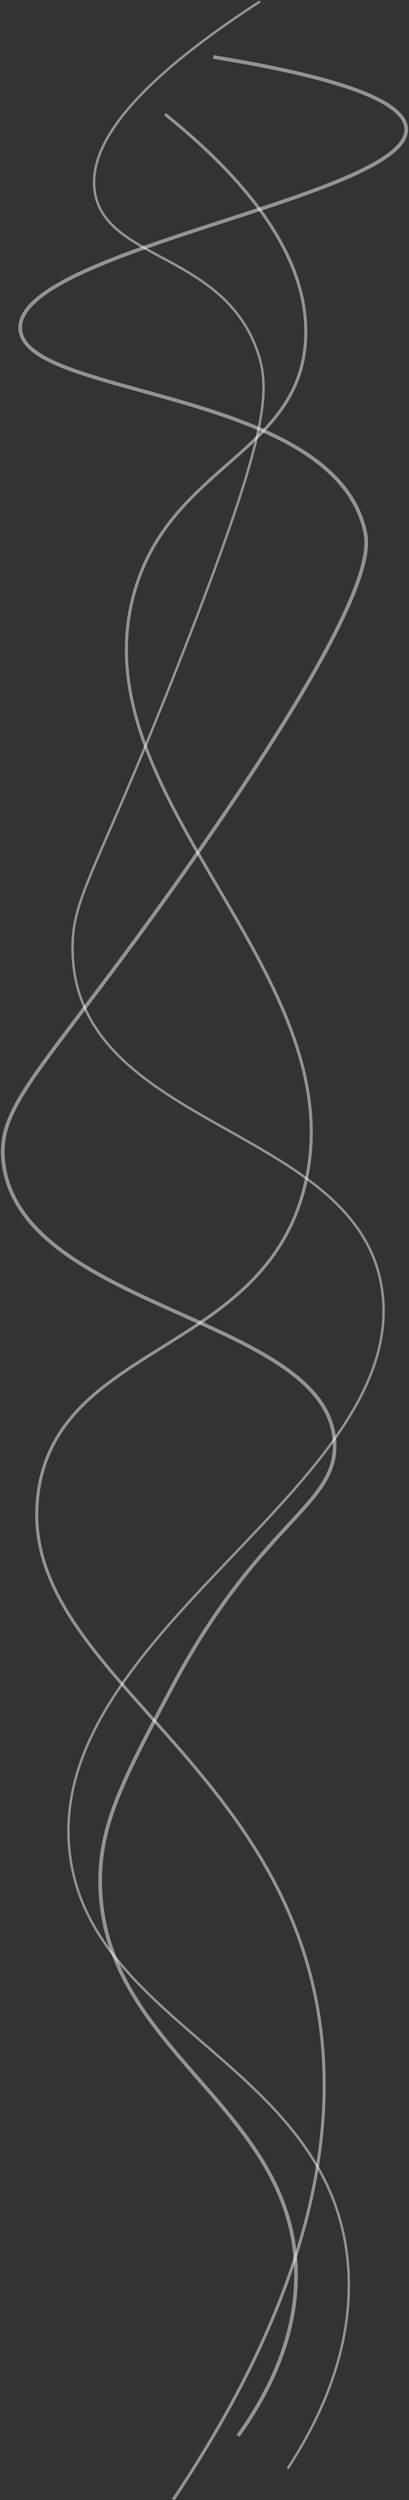 <svg width="335" height="2043" viewBox="0 0 335 2043" fill="none" xmlns="http://www.w3.org/2000/svg">
<rect x="0" y="0" width="335" height="2043" fill="#333333" stroke="none"/>
<g clip-path="url(#clip0)">
<path opacity="0.47" d="M174.647 46.569C256.551 59.787 331.748 78.72 332.719 105.316C334.729 160.563 15.062 203.875 16.575 268.202C17.93 325.48 272.064 316.107 298.846 433.759C302.188 448.472 307.36 488.687 161.098 698.116C37.779 874.675 -4.155 900.897 3.026 951.792C19.781 1070.54 269.151 1076.76 274.006 1178.77C276.468 1230.52 212.946 1242.88 140.774 1379.04C101.189 1453.72 81.384 1491.08 82.062 1539.25C83.959 1675.49 238.553 1720.62 242.392 1854.34C244.041 1911.84 217.101 1959.79 194.97 1990.53" stroke="white" stroke-width="3" stroke-miterlimit="10"/>
<path opacity="0.47" d="M135.129 93.299C191.968 138.881 254.135 204.169 250.296 277.548C245.441 370.313 140.097 380.167 110.289 483.159C61.987 650.131 289.837 793.605 250.296 966.479C218.095 1107.28 47.67 1096.41 31.253 1220.15C12.804 1359.17 220.308 1430.09 259.329 1636.72C288.166 1789.48 210.552 1940.35 141.904 2042.6" stroke="white" stroke-width="2.5" stroke-miterlimit="10"/>
<path opacity="0.47" d="M213.036 1.175C92.563 78.96 73.481 126.891 77.546 156.051C85.495 212.901 182.596 206.412 210.778 286.894C222.182 319.471 218.704 356.054 154.324 521.878C78.901 716.167 58.351 731.281 59.48 778.225C62.935 921.672 289.927 919.802 312.396 1050.59C340.036 1211.58 35.002 1333.96 57.222 1515.22C74.633 1657.2 274.888 1689.05 285.298 1854.34C289.588 1922.36 259.667 1980.54 235.618 2017.23" stroke="white" stroke-width="2" stroke-miterlimit="10"/>
</g>
<defs>
<clipPath id="clip0">
<rect width="335" height="2043" fill="white"/>
</clipPath>
</defs>
</svg>
